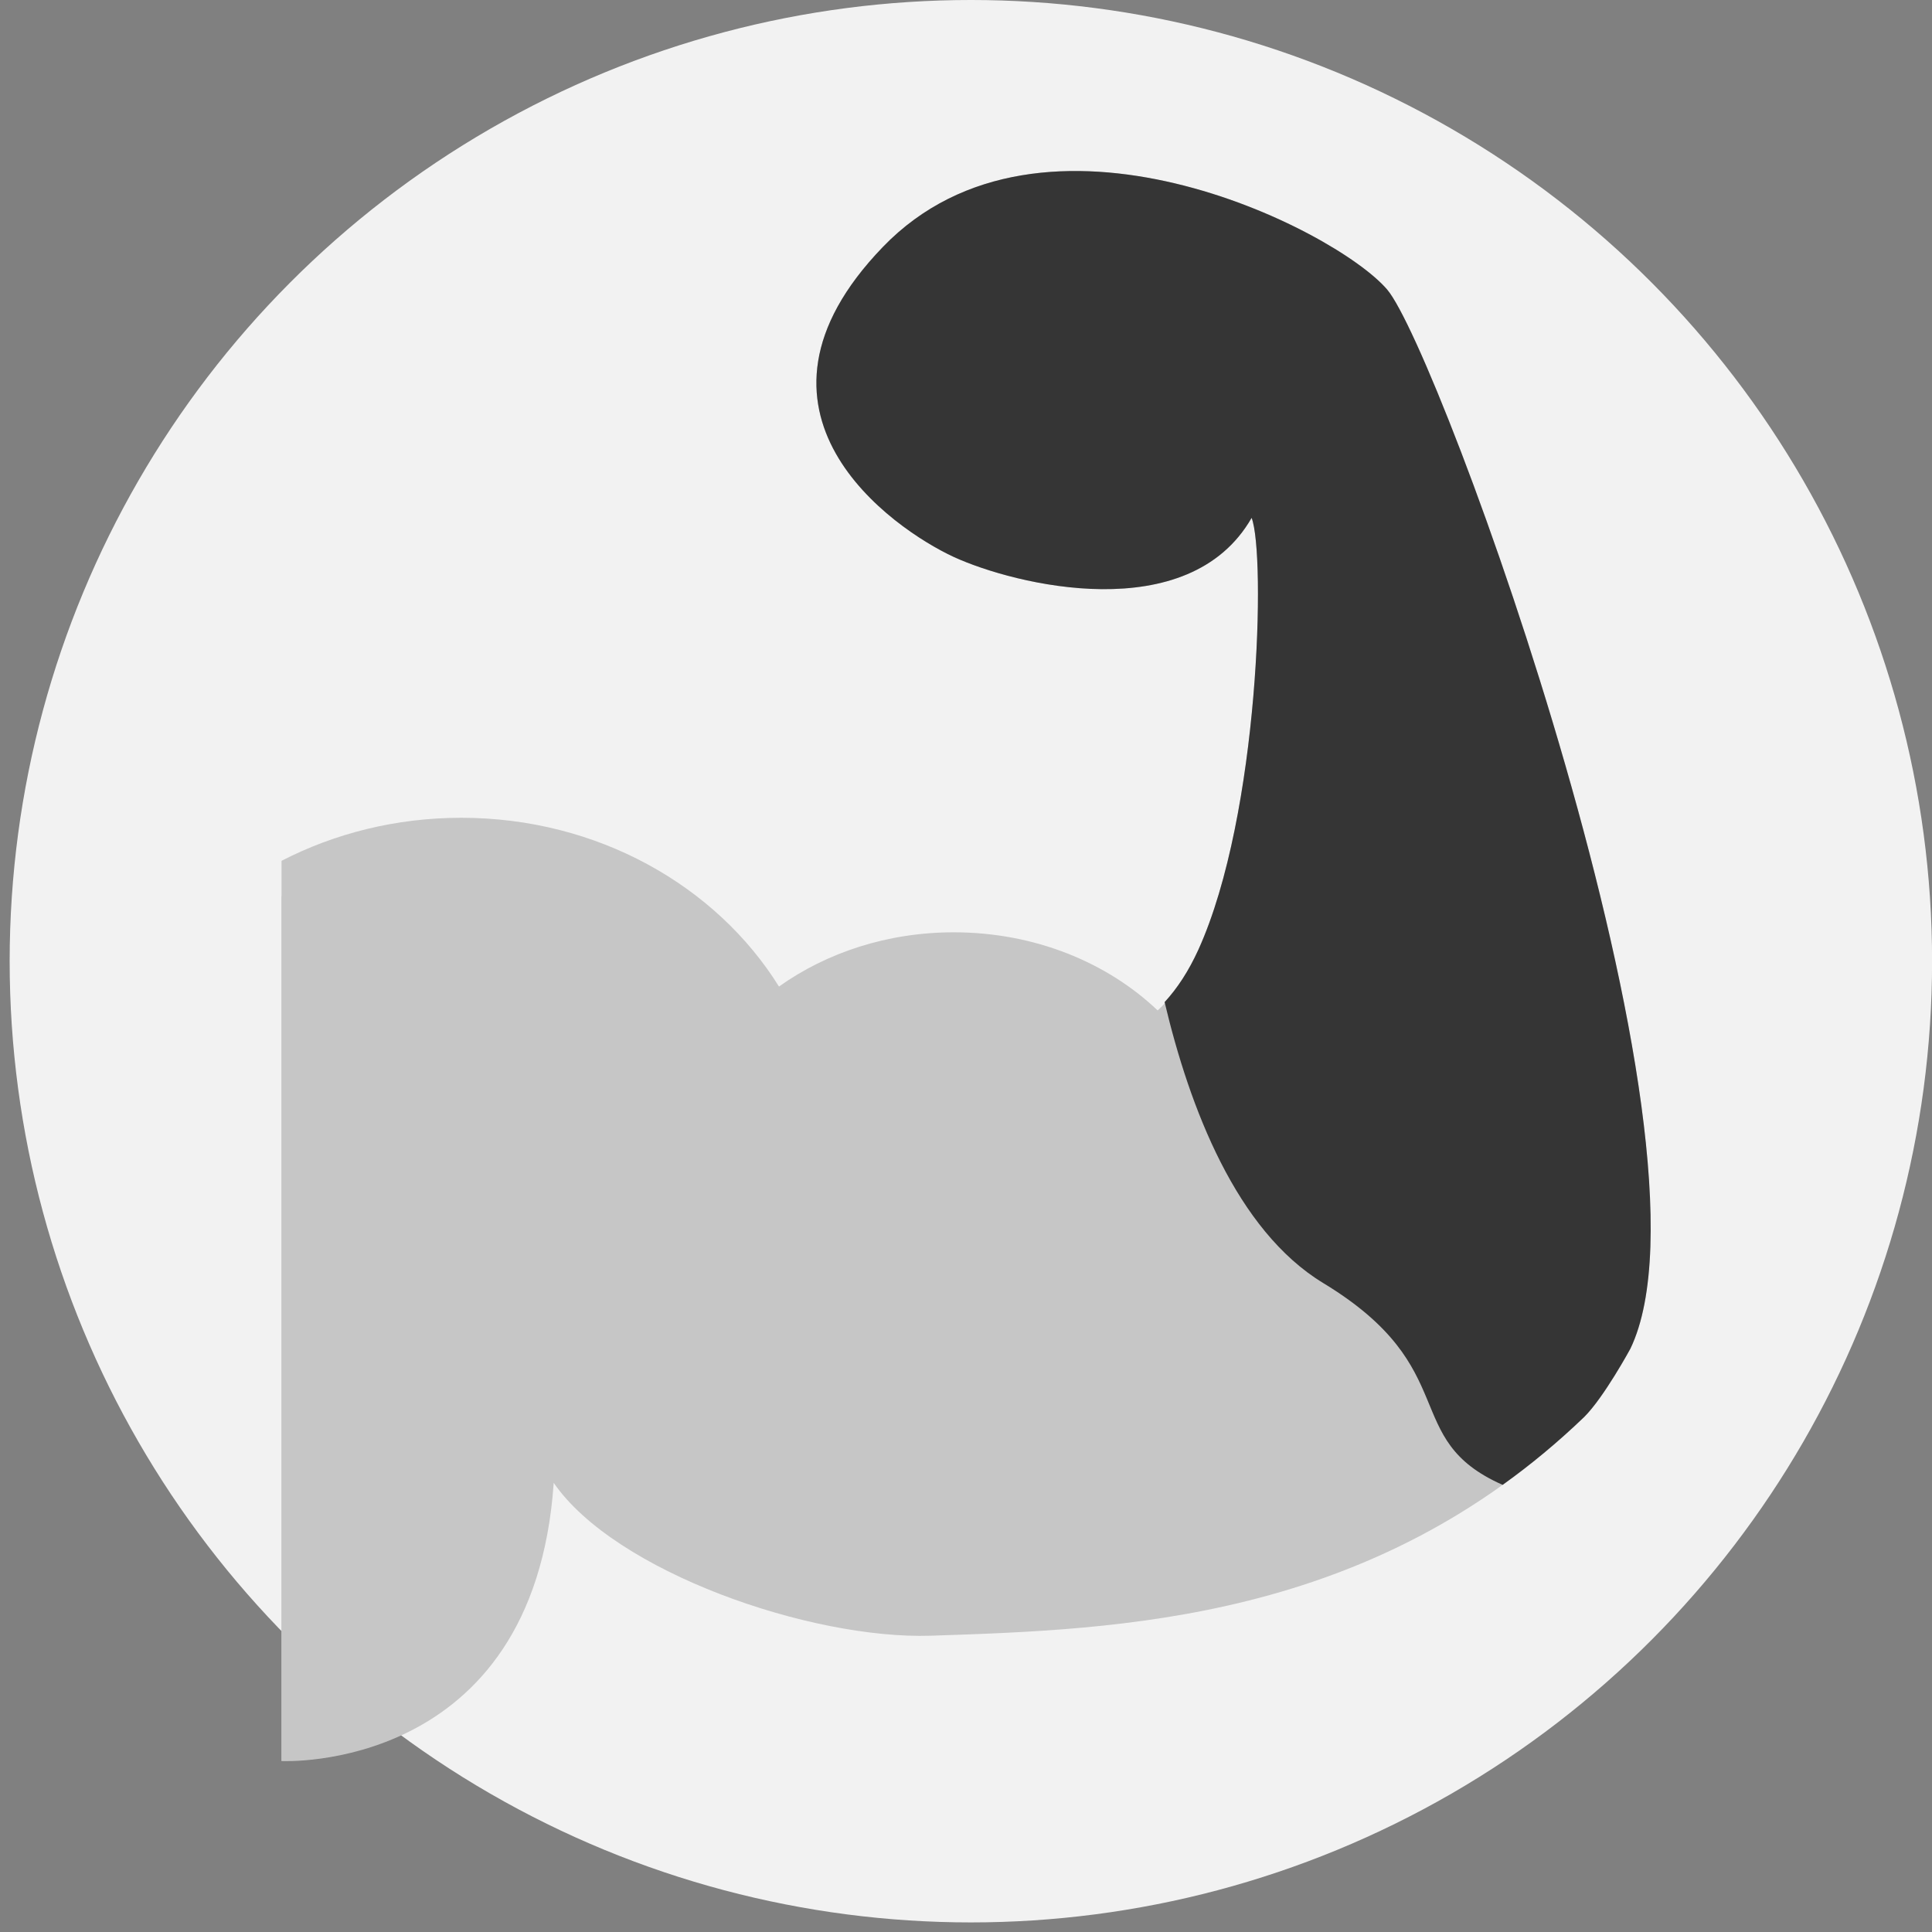 <?xml version="1.0" encoding="utf-8"?>
<!-- Generator: Adobe Illustrator 16.0.0, SVG Export Plug-In . SVG Version: 6.00 Build 0)  -->
<!DOCTYPE svg PUBLIC "-//W3C//DTD SVG 1.1//EN" "http://www.w3.org/Graphics/SVG/1.1/DTD/svg11.dtd">
<svg version="1.1" id="Layer_1" xmlns="http://www.w3.org/2000/svg" xmlns:xlink="http://www.w3.org/1999/xlink" x="0px" y="0px"
	 width="25px" height="25px" viewBox="0 0 25 25" enable-background="new 0 0 25 25" xml:space="preserve">
<rect x="0" y="0" width="25" height="25" fill="#808080" stroke="none"/>
<circle fill="#F2F2F2" cx="12.563" cy="12.438" r="12.438"/>
<g>
	<rect fill="none" width="25" height="25"/>
	<g id="_x35_1_4_">
		<path fill="#C6C6C6" d="M17.949,3.746c-0.675-0.788-4.462-2.688-6.524-0.551c-2.063,2.138,0.128,3.647,0.917,4.012
			c0.788,0.362,3.038,0.918,3.854-0.506c0.182,0.47,0.106,3.833-0.689,5.588c-0.149,0.328-0.324,0.601-0.527,0.786
			c-0.652-0.621-1.592-1.011-2.638-1.011c-0.858,0-1.646,0.263-2.262,0.702c-0.812-1.304-2.348-2.184-4.111-2.184
			c-0.845,0-1.639,0.203-2.326,0.557v0.457c0-0.002-0.002-0.002-0.002-0.002v11.194c0,0,3.264,0.168,3.524-3.599
			c0-0.001,0-0.001,0-0.001c0.793,1.152,3.322,2.029,4.881,1.978c2.447-0.081,5.7-0.188,8.453-2.829
			c0.256-0.254,0.598-0.884,0.598-0.884C22.373,14.799,18.625,4.533,17.949,3.746z"/>
	</g>
	<path fill="#353535" d="M17.949,3.746c-0.675-0.788-4.462-2.688-6.524-0.551c-2.063,2.138,0.128,3.647,0.917,4.012
		c0.788,0.362,3.038,0.918,3.854-0.506c0.182,0.47,0.106,3.833-0.689,5.588c-0.126,0.276-0.273,0.5-0.437,0.678
		c0.323,1.363,0.928,2.954,2.053,3.636c1.827,1.107,0.977,2.018,2.321,2.611c0.358-0.256,0.71-0.547,1.055-0.878
		c0.256-0.254,0.598-0.884,0.598-0.884C22.373,14.799,18.625,4.533,17.949,3.746z"/>
</g>
</svg>
